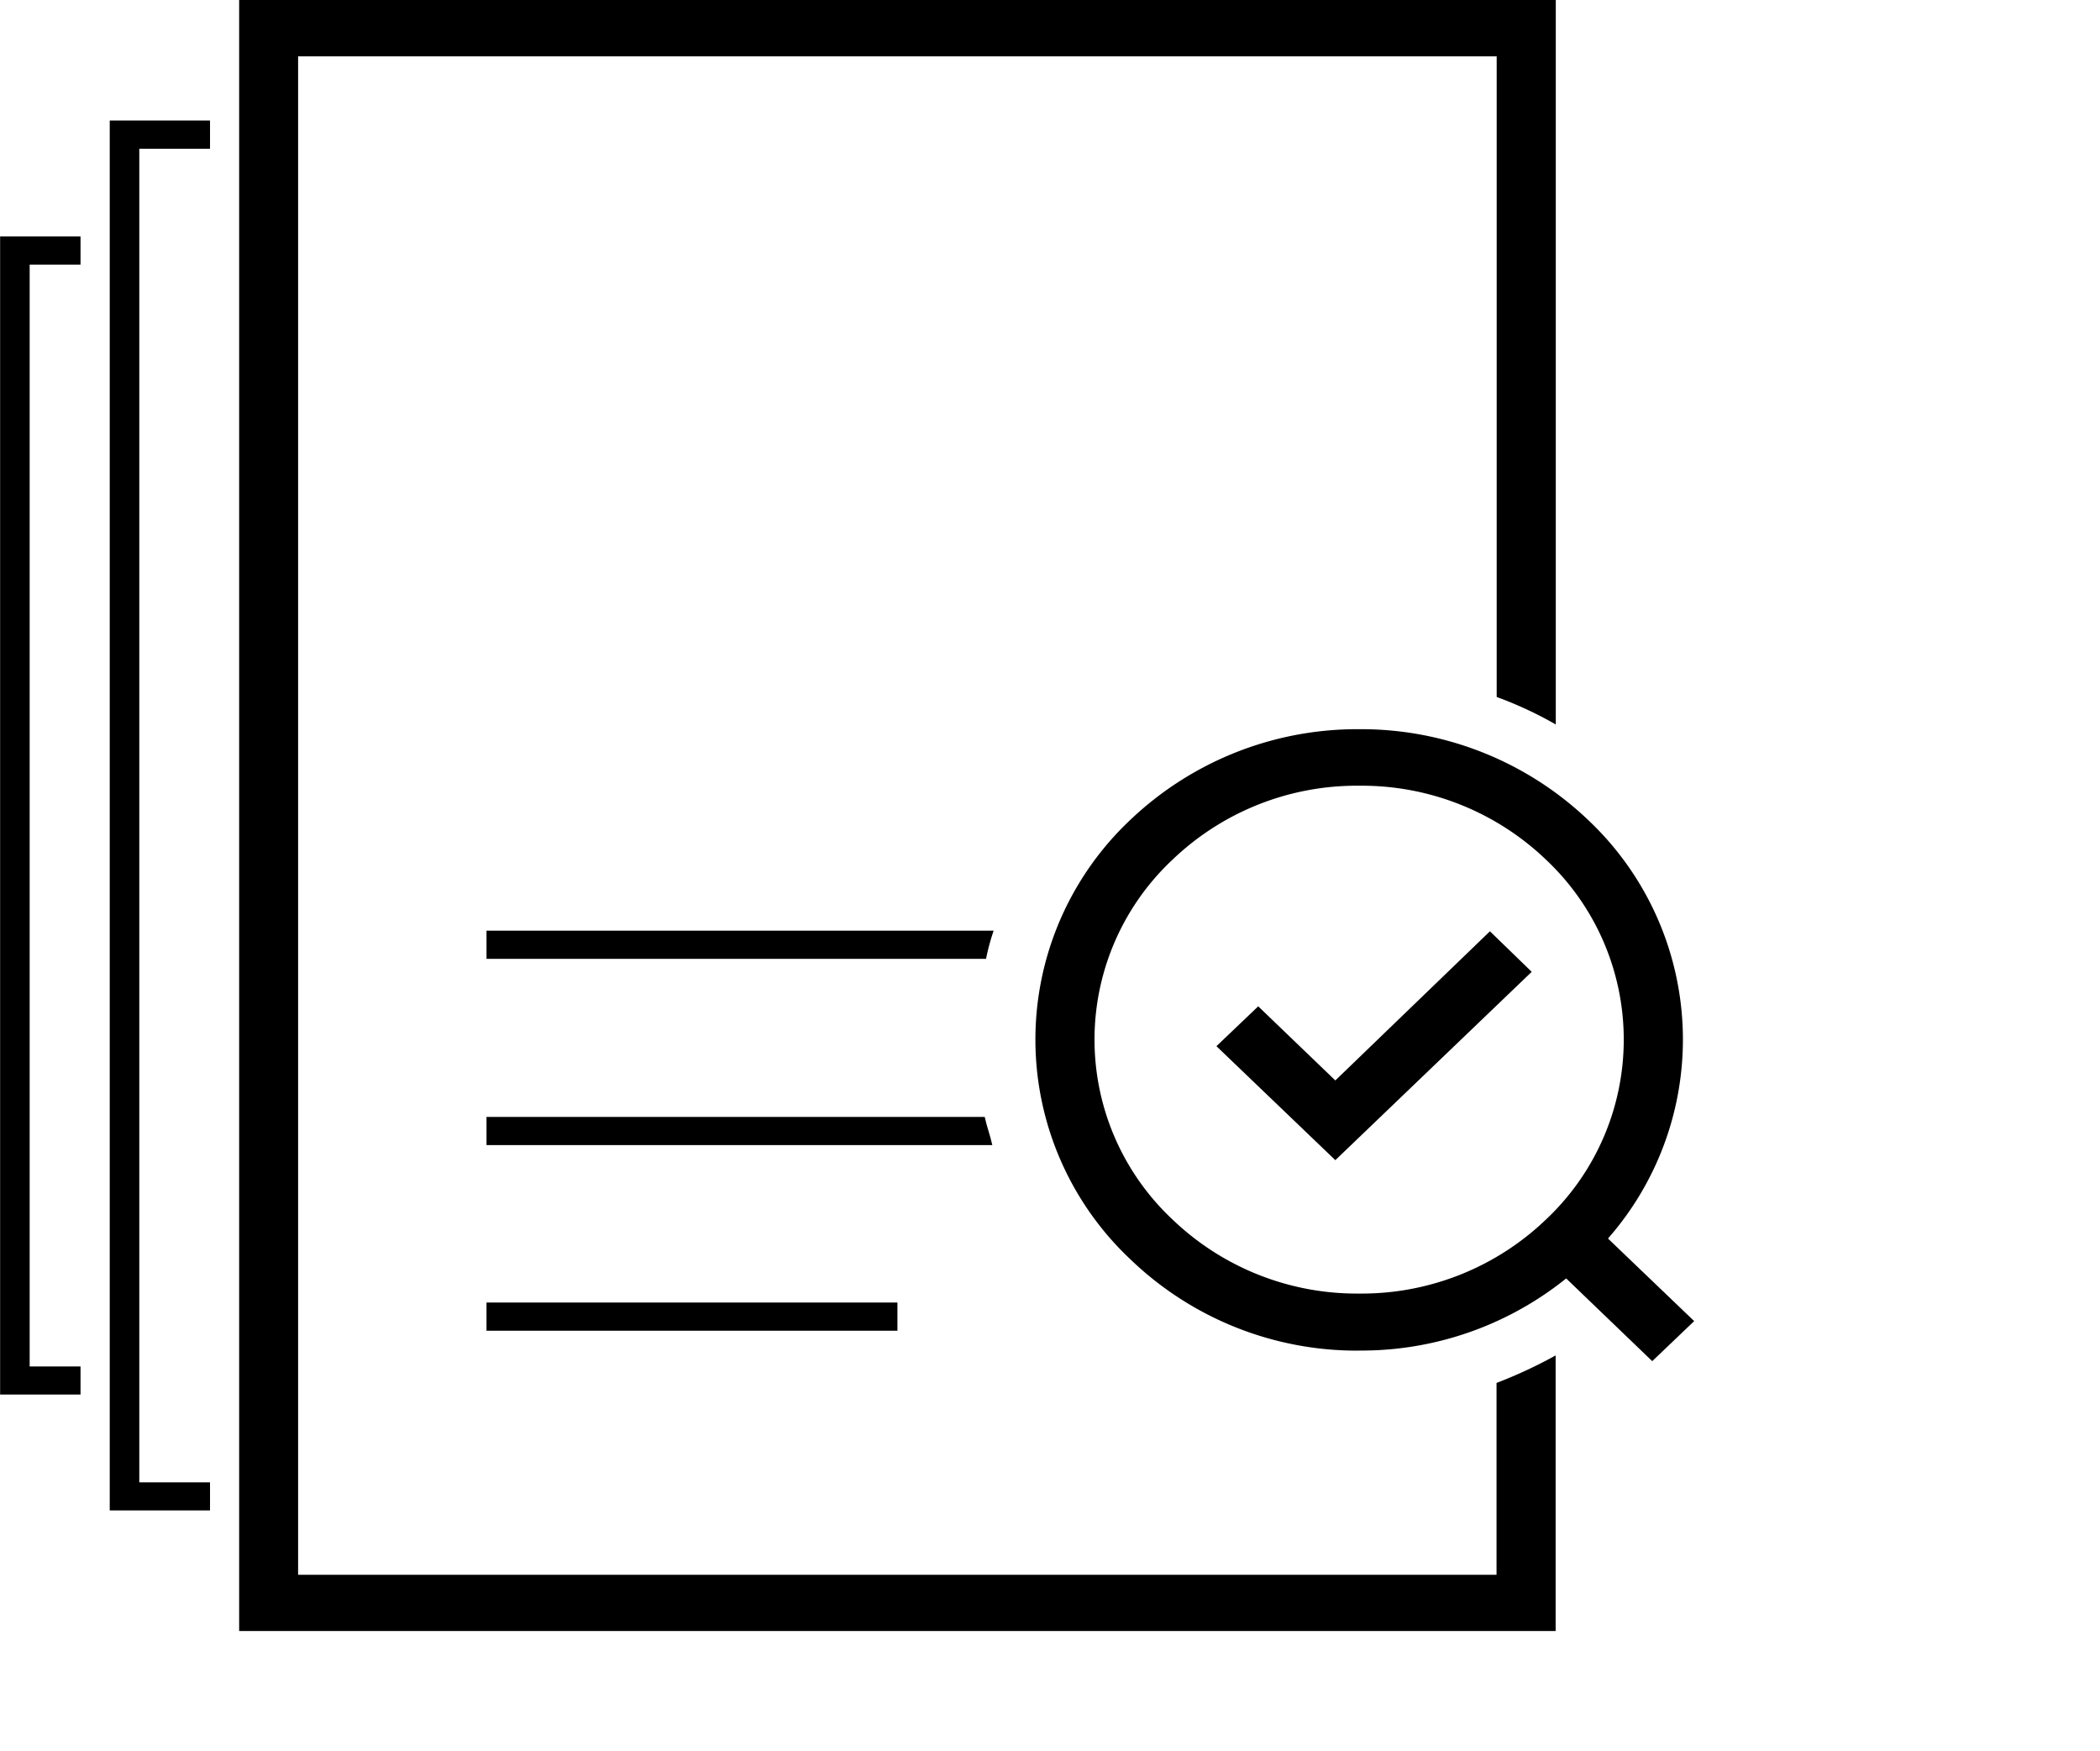 <svg xmlns="http://www.w3.org/2000/svg" xmlns:xlink="http://www.w3.org/1999/xlink" width="100%" height="100%" aria-hidden="true" preserveAspectRatio="xMidYMid meet" role="img" viewBox="0 0 55.285 46.077"><defs><clipPath id="clip-path"><rect id="Rechteck_51" width="55.285" height="46.077" fill="none" data-name="Rechteck 51"/></clipPath></defs><g id="Gruppe_58" clip-path="url(#clip-path)" data-name="Gruppe 58"><path id="Pfad_177" fill="currentColor" d="M33.454,18.8V1.936H1.9V41.9h31.55V36.851a12.149,12.149,0,0,0,1.556-.724v7.254H.348V.453H35.01V19.521a10.107,10.107,0,0,0-1.556-.724" data-name="Pfad 177" transform="translate(5.948 -0.453)"/><path id="Pfad_178" fill="currentColor" d="M10.028,17.868A8.6,8.6,0,0,1,4,15.462,7.939,7.939,0,0,1,4,3.9a8.665,8.665,0,0,1,6.024-2.388A8.665,8.665,0,0,1,16.052,3.9a7.939,7.939,0,0,1,0,11.56,8.6,8.6,0,0,1-6.024,2.406M10.028,3A7.011,7.011,0,0,0,5.107,4.951a6.486,6.486,0,0,0,0,9.461,7.011,7.011,0,0,0,4.921,1.954,7.011,7.011,0,0,0,4.921-1.954,6.5,6.5,0,0,0,0-9.461A7.011,7.011,0,0,0,10.028,3" data-name="Pfad 178" transform="translate(25.756 17.68)"/><path id="Pfad_179" fill="currentColor" d="M4.9,7.832l-3.13-3,1.1-1.049L4.9,5.734,8.97,1.808l1.1,1.067Z" data-name="Pfad 179" transform="translate(30.254 22.703)"/><path id="Pfad_180" fill="currentColor" d="M14.059,1.807a5.632,5.632,0,0,0-.2.742H.708V1.807Z" data-name="Pfad 180" transform="translate(12.1 22.688)"/><path id="Pfad_181" fill="currentColor" d="M14.023,2.82H.708V2.078H13.824c.054.253.145.488.2.742" data-name="Pfad 181" transform="translate(12.1 27.319)"/><rect id="Rechteck_50" width="10.818" height=".742" fill="currentColor" data-name="Rechteck 50" transform="translate(12.808 34.282)"/><path id="Pfad_182" fill="currentColor" d="M2.8,37.208H.16V.628H2.8V1.37H.938v35.1H2.8Z" data-name="Pfad 182" transform="translate(2.729 2.545)"/><path id="Pfad_183" fill="currentColor" d="M2.117,31.28H0V.8H2.117v.742H.778v29H2.117Z" data-name="Pfad 183" transform="translate(0.003 5.423)"/><path id="Pfad_184" fill="currentColor" d="M5.036,5.954,2.25,3.277l1.1-1.049L6.14,4.9Z" data-name="Pfad 184" transform="translate(38.461 29.871)"/></g></svg>